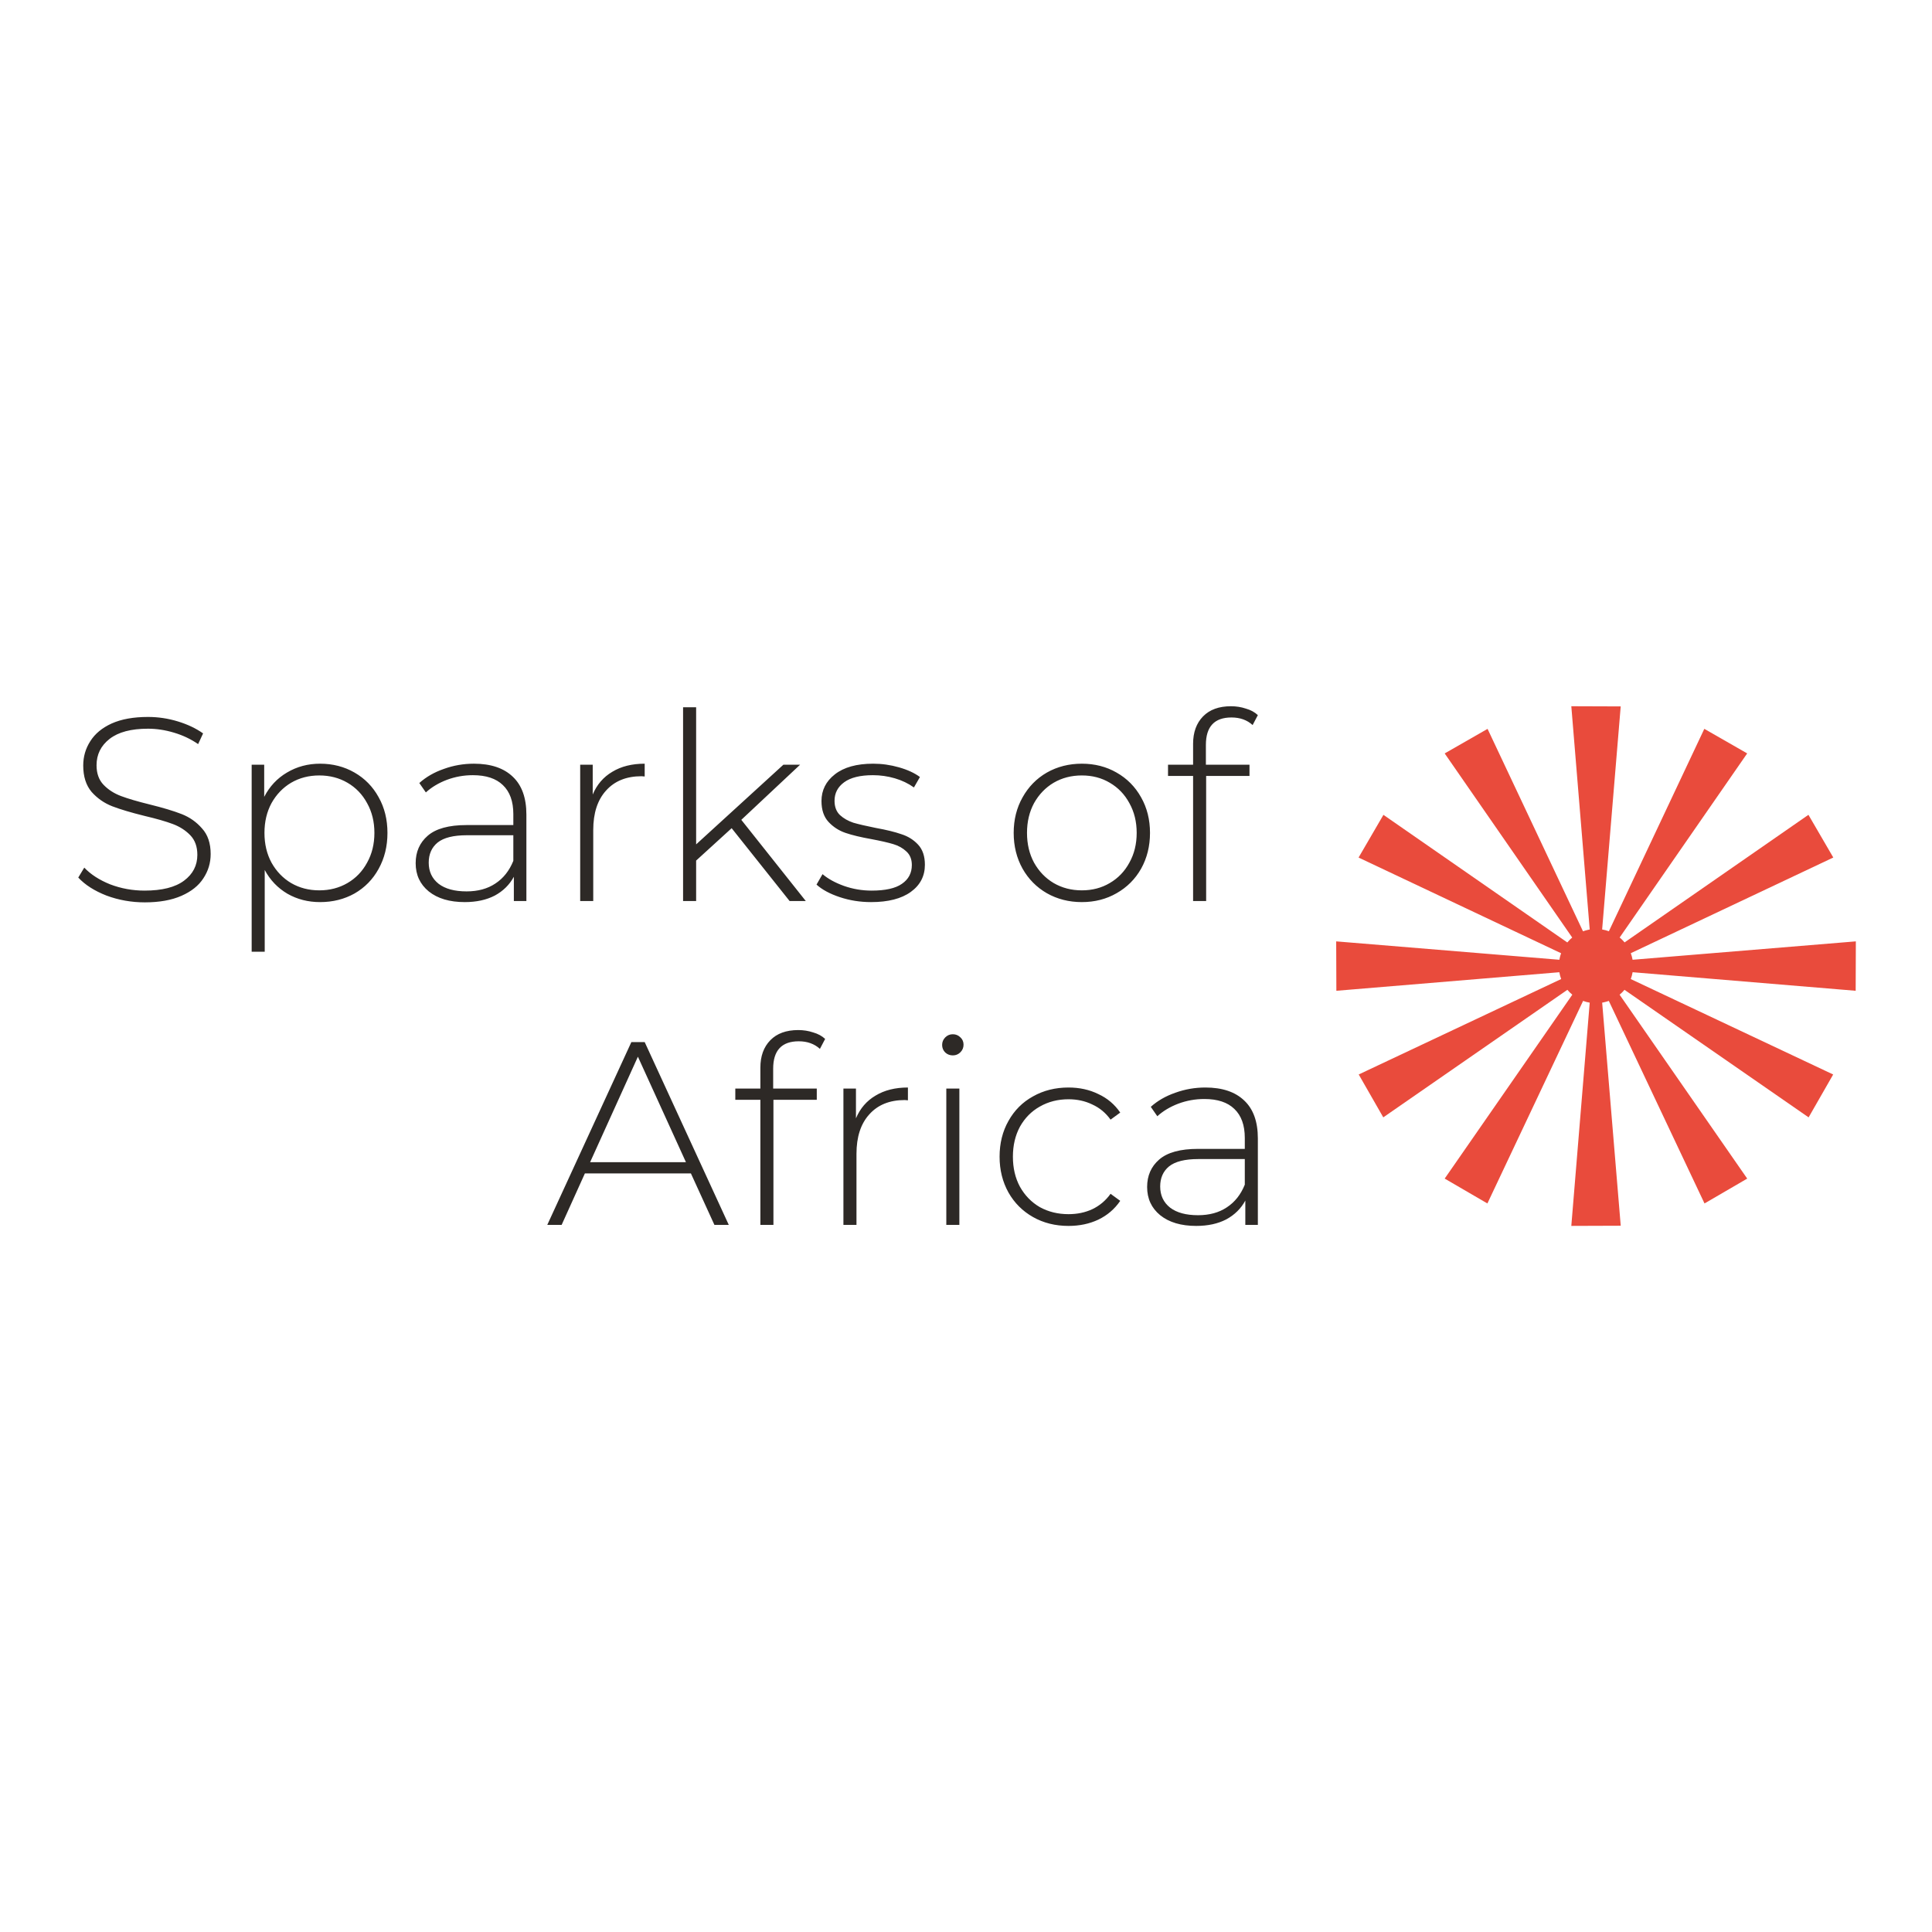 <svg version="1.1" xmlns="http://www.w3.org/2000/svg" viewBox="0 0 250 250"><desc>Created with Snap</desc><defs></defs><g transform="matrix(0.033,0,0,0.033,8.404,116.596)"><g transform="matrix(22.641,0,0,22.641,4871.624,-877.089)"><g transform="translate(0,-952.362)"><path style="" d="m 45.72,957.362 3.187,38.666 c -0.01,0.002 -0.021,0.005 -0.031,0.007 -0.004,7.7e-4 -0.008,0.002 -0.012,0.003 -0.046,0.009 -0.093,0.015 -0.139,0.025 -0.004,7.6e-4 -0.008,0.002 -0.012,0.003 -0.049,0.01 -0.098,0.021 -0.147,0.033 -0.006,9.5e-4 -0.01,0.003 -0.016,0.004 -0.247,0.057 -0.491,0.127 -0.729,0.212 -0.012,0.005 -0.024,0.009 -0.036,0.013 -0.013,0.005 -0.026,0.009 -0.039,0.014 l -16.531,-35.062 -7.426,4.254 22.088,31.887 c -0.089,0.074 -0.176,0.15 -0.261,0.229 -0.007,0.007 -0.014,0.013 -0.021,0.019 -0.028,0.026 -0.055,0.053 -0.082,0.079 -0.011,0.01 -0.022,0.021 -0.033,0.031 -0.027,0.026 -0.054,0.053 -0.081,0.081 -0.13,0.132 -0.254,0.269 -0.371,0.41 l -31.847,-22.1 -4.305,7.397 35.079,16.574 c -0.003,0.01 -0.006,0.016 -0.009,0.025 -0.01,0.028 -0.02,0.055 -0.03,0.083 -0.004,0.012 -0.008,0.023 -0.012,0.035 -0.01,0.029 -0.021,0.057 -0.03,0.086 -0.008,0.023 -0.015,0.046 -0.022,0.069 -0.011,0.034 -0.021,0.068 -0.031,0.101 -0.005,0.015 -0.009,0.029 -0.013,0.044 -0.009,0.032 -0.019,0.063 -0.027,0.095 -0.005,0.019 -0.009,0.037 -0.014,0.056 -0.007,0.023 -0.012,0.047 -0.018,0.07 -0.004,0.015 -0.007,0.029 -0.01,0.044 -0.034,0.14 -0.064,0.279 -0.088,0.42 l -38.652,-3.184 0.03,8.557 38.617,-3.214 c 0.068,0.402 0.173,0.797 0.315,1.179 l -35.062,16.529 4.254,7.427 31.887,-22.09 c 0.253,0.304 0.537,0.589 0.85,0.846 l -22.102,31.85 7.397,4.305 16.574,-35.08 c 0.377,0.139 0.76,0.24 1.147,0.305 l -3.187,38.663 8.558,-0.03 -3.215,-38.637 c 0.026,-0 0.053,-0.01 0.079,-0.014 0.032,-0.01 0.064,-0.012 0.096,-0.018 0.034,-0.01 0.067,-0.014 0.1,-0.021 0.3,-0.063 0.592,-0.146 0.875,-0.25 l 16.575,35.082 7.396,-4.305 -22.102,-31.85 c 0.309,-0.254 0.593,-0.537 0.849,-0.844 l 31.887,22.09 4.254,-7.427 -35.054,-16.527 c 0.142,-0.379 0.249,-0.776 0.317,-1.186 l 38.633,3.215 0.03,-8.557 -38.669,3.185 c -0.067,-0.392 -0.17,-0.773 -0.306,-1.138 l 35.069,-16.568 -4.305,-7.397 -31.844,22.099 c -0.029,-0.035 -0.057,-0.069 -0.086,-0.103 -0.102,-0.118 -0.209,-0.231 -0.319,-0.341 -9.4e-4,-9.5e-4 -0.002,-0.003 -0.003,-0.004 -0.034,-0.034 -0.069,-0.068 -0.104,-0.101 -0.002,-0.002 -0.005,-0.005 -0.007,-0.007 -0.035,-0.033 -0.071,-0.066 -0.107,-0.099 -0.002,-0.002 -0.004,-0.005 -0.007,-0.007 -0.036,-0.033 -0.071,-0.063 -0.108,-0.095 -0.002,-0.002 -0.004,-0.005 -0.007,-0.007 -0.034,-0.029 -0.069,-0.058 -0.103,-0.086 l 22.087,-31.885 -7.426,-4.254 -16.528,35.057 c -0.374,-0.139 -0.764,-0.242 -1.167,-0.309 l 3.215,-38.633 -8.558,-0.03 z" fill="#e94b3c" fill-opacity="1" fill-rule="nonzero" stroke="none"></path></g><desc>Created with Snap</desc><defs></defs></g><g><g transform="matrix(1.024,0,0,-1.024,0,0)"><path d="M306 -5Q229 -5 159 21Q90 48 51 90L74 128Q111 89 173 64Q236 40 305 40Q405 40 456 78Q507 116 507 177Q507 224 480 252Q453 280 413 295Q373 310 305 326Q228 345 181 363Q135 381 102 418Q70 456 70 519Q70 570 97 612Q124 655 179 680Q235 705 318 705Q376 705 432 688Q488 671 529 642L510 601Q468 630 417 645Q367 660 318 660Q221 660 171 621Q121 582 121 520Q121 473 148 445Q175 417 215 402Q255 387 324 370Q401 351 447 333Q493 315 525 278Q558 242 558 180Q558 129 530 87Q503 45 446 20Q389 -5 306 -5ZM977 526Q1050 526 1109 492Q1168 458 1201 398Q1235 338 1235 261Q1235 184 1201 123Q1168 63 1109 29Q1050 -4 977 -4Q908 -4 852 28Q796 61 765 119L765 -194L715 -194L715 522L763 522L763 399Q794 459 850 492Q907 526 977 526ZM974 41Q1034 41 1082 69Q1130 97 1157 147Q1185 197 1185 261Q1185 325 1157 375Q1130 425 1082 453Q1034 481 974 481Q914 481 866 453Q819 425 791 375Q764 325 764 261Q764 197 791 147Q819 97 866 69Q914 41 974 41ZM1566 526Q1663 526 1715 476Q1767 427 1767 331L1767 0L1719 0L1719 93Q1694 47 1646 21Q1598 -4 1531 -4Q1444 -4 1393 37Q1343 78 1343 145Q1343 210 1389 250Q1436 291 1538 291L1717 291L1717 333Q1717 406 1677 444Q1638 482 1562 482Q1510 482 1462 464Q1415 446 1382 416L1357 452Q1396 487 1451 506Q1506 526 1566 526ZM1538 37Q1603 37 1648 67Q1694 97 1717 154L1717 252L1539 252Q1462 252 1427 224Q1393 196 1393 147Q1393 96 1431 66Q1469 37 1538 37ZM2021 408Q2045 465 2096 495Q2147 526 2220 526L2220 477L2208 478Q2121 478 2072 423Q2023 369 2023 272L2023 0L1973 0L1973 522L2021 522L2021 408ZM2775 0L2553 279L2417 155L2417 0L2367 0L2367 742L2417 742L2417 217L2751 522L2815 522L2590 311L2837 0L2775 0ZM3087 -4Q3024 -4 2967 15Q2910 34 2878 63L2901 103Q2933 76 2983 58Q3034 40 3089 40Q3168 40 3205 66Q3243 92 3243 138Q3243 171 3222 190Q3202 209 3172 218Q3142 227 3089 237Q3027 248 2989 261Q2951 274 2924 303Q2897 332 2897 383Q2897 445 2948 485Q3000 526 3095 526Q3145 526 3194 512Q3243 498 3274 475L3251 435Q3219 458 3178 470Q3137 482 3094 482Q3021 482 2984 455Q2947 428 2947 384Q2947 349 2968 329Q2989 310 3019 300Q3050 291 3105 280Q3166 269 3203 256Q3241 244 3267 216Q3293 188 3293 139Q3293 74 3239 35Q3185 -4 3087 -4ZM3894 -4Q3820 -4 3760 30Q3701 64 3667 124Q3633 185 3633 261Q3633 337 3667 397Q3701 458 3760 492Q3820 526 3894 526Q3968 526 4027 492Q4087 458 4121 397Q4155 337 4155 261Q4155 185 4121 124Q4087 64 4027 30Q3968 -4 3894 -4ZM3894 41Q3954 41 4001 69Q4049 97 4076 147Q4104 197 4104 261Q4104 325 4076 375Q4049 425 4001 453Q3954 481 3894 481Q3834 481 3786 453Q3739 425 3711 375Q3684 325 3684 261Q3684 197 3711 147Q3739 97 3786 69Q3834 41 3894 41ZM4467 703Q4369 703 4369 598L4369 522L4536 522L4536 479L4370 479L4370 0L4320 0L4320 479L4224 479L4224 522L4320 522L4320 602Q4320 668 4358 707Q4396 746 4465 746Q4495 746 4522 737Q4550 729 4568 712L4548 674Q4516 703 4467 703Z" fill="#2d2926" style=""></path></g></g><g transform="matrix(1,0,0,1,1886.208,1269.76)"><g transform="matrix(1.024,0,0,-1.024,0,0)"><path d="M645 0L555 197L149 197L60 0L5 0L327 700L378 700L700 0L645 0ZM169 240L536 240L352 644L169 240ZM968 703Q870 703 870 598L870 522L1037 522L1037 479L871 479L871 0L821 0L821 479L725 479L725 522L821 522L821 602Q821 668 859 707Q897 746 966 746Q996 746 1023 737Q1051 729 1069 712L1049 674Q1017 703 968 703ZM1187 408Q1211 465 1262 495Q1313 526 1386 526L1386 477L1374 478Q1287 478 1238 423Q1189 369 1189 272L1189 0L1139 0L1139 522L1187 522L1187 408ZM1533 0L1533 522L1583 522L1583 0L1533 0ZM1558 649Q1541 649 1529 660Q1517 672 1517 689Q1517 706 1529 718Q1541 730 1558 730Q1575 730 1587 718Q1599 707 1599 690Q1599 673 1587 661Q1575 649 1558 649ZM2001 -4Q1925 -4 1865 30Q1805 64 1771 124Q1737 185 1737 261Q1737 338 1771 398Q1805 459 1865 492Q1925 526 2001 526Q2064 526 2115 501Q2167 477 2199 430L2162 403Q2134 442 2092 461Q2051 481 2001 481Q1940 481 1891 453Q1843 426 1815 376Q1788 326 1788 261Q1788 196 1815 146Q1843 96 1891 68Q1940 41 2001 41Q2051 41 2092 60Q2134 80 2162 119L2199 92Q2167 45 2115 20Q2064 -4 2001 -4ZM2525 526Q2622 526 2674 476Q2726 427 2726 331L2726 0L2678 0L2678 93Q2653 47 2605 21Q2557 -4 2490 -4Q2403 -4 2352 37Q2302 78 2302 145Q2302 210 2348 250Q2395 291 2497 291L2676 291L2676 333Q2676 406 2636 444Q2597 482 2521 482Q2469 482 2421 464Q2374 446 2341 416L2316 452Q2355 487 2410 506Q2465 526 2525 526ZM2497 37Q2562 37 2607 67Q2653 97 2676 154L2676 252L2498 252Q2421 252 2386 224Q2352 196 2352 147Q2352 96 2390 66Q2428 37 2497 37Z" fill="#2d2926" style=""></path></g></g></g></svg>